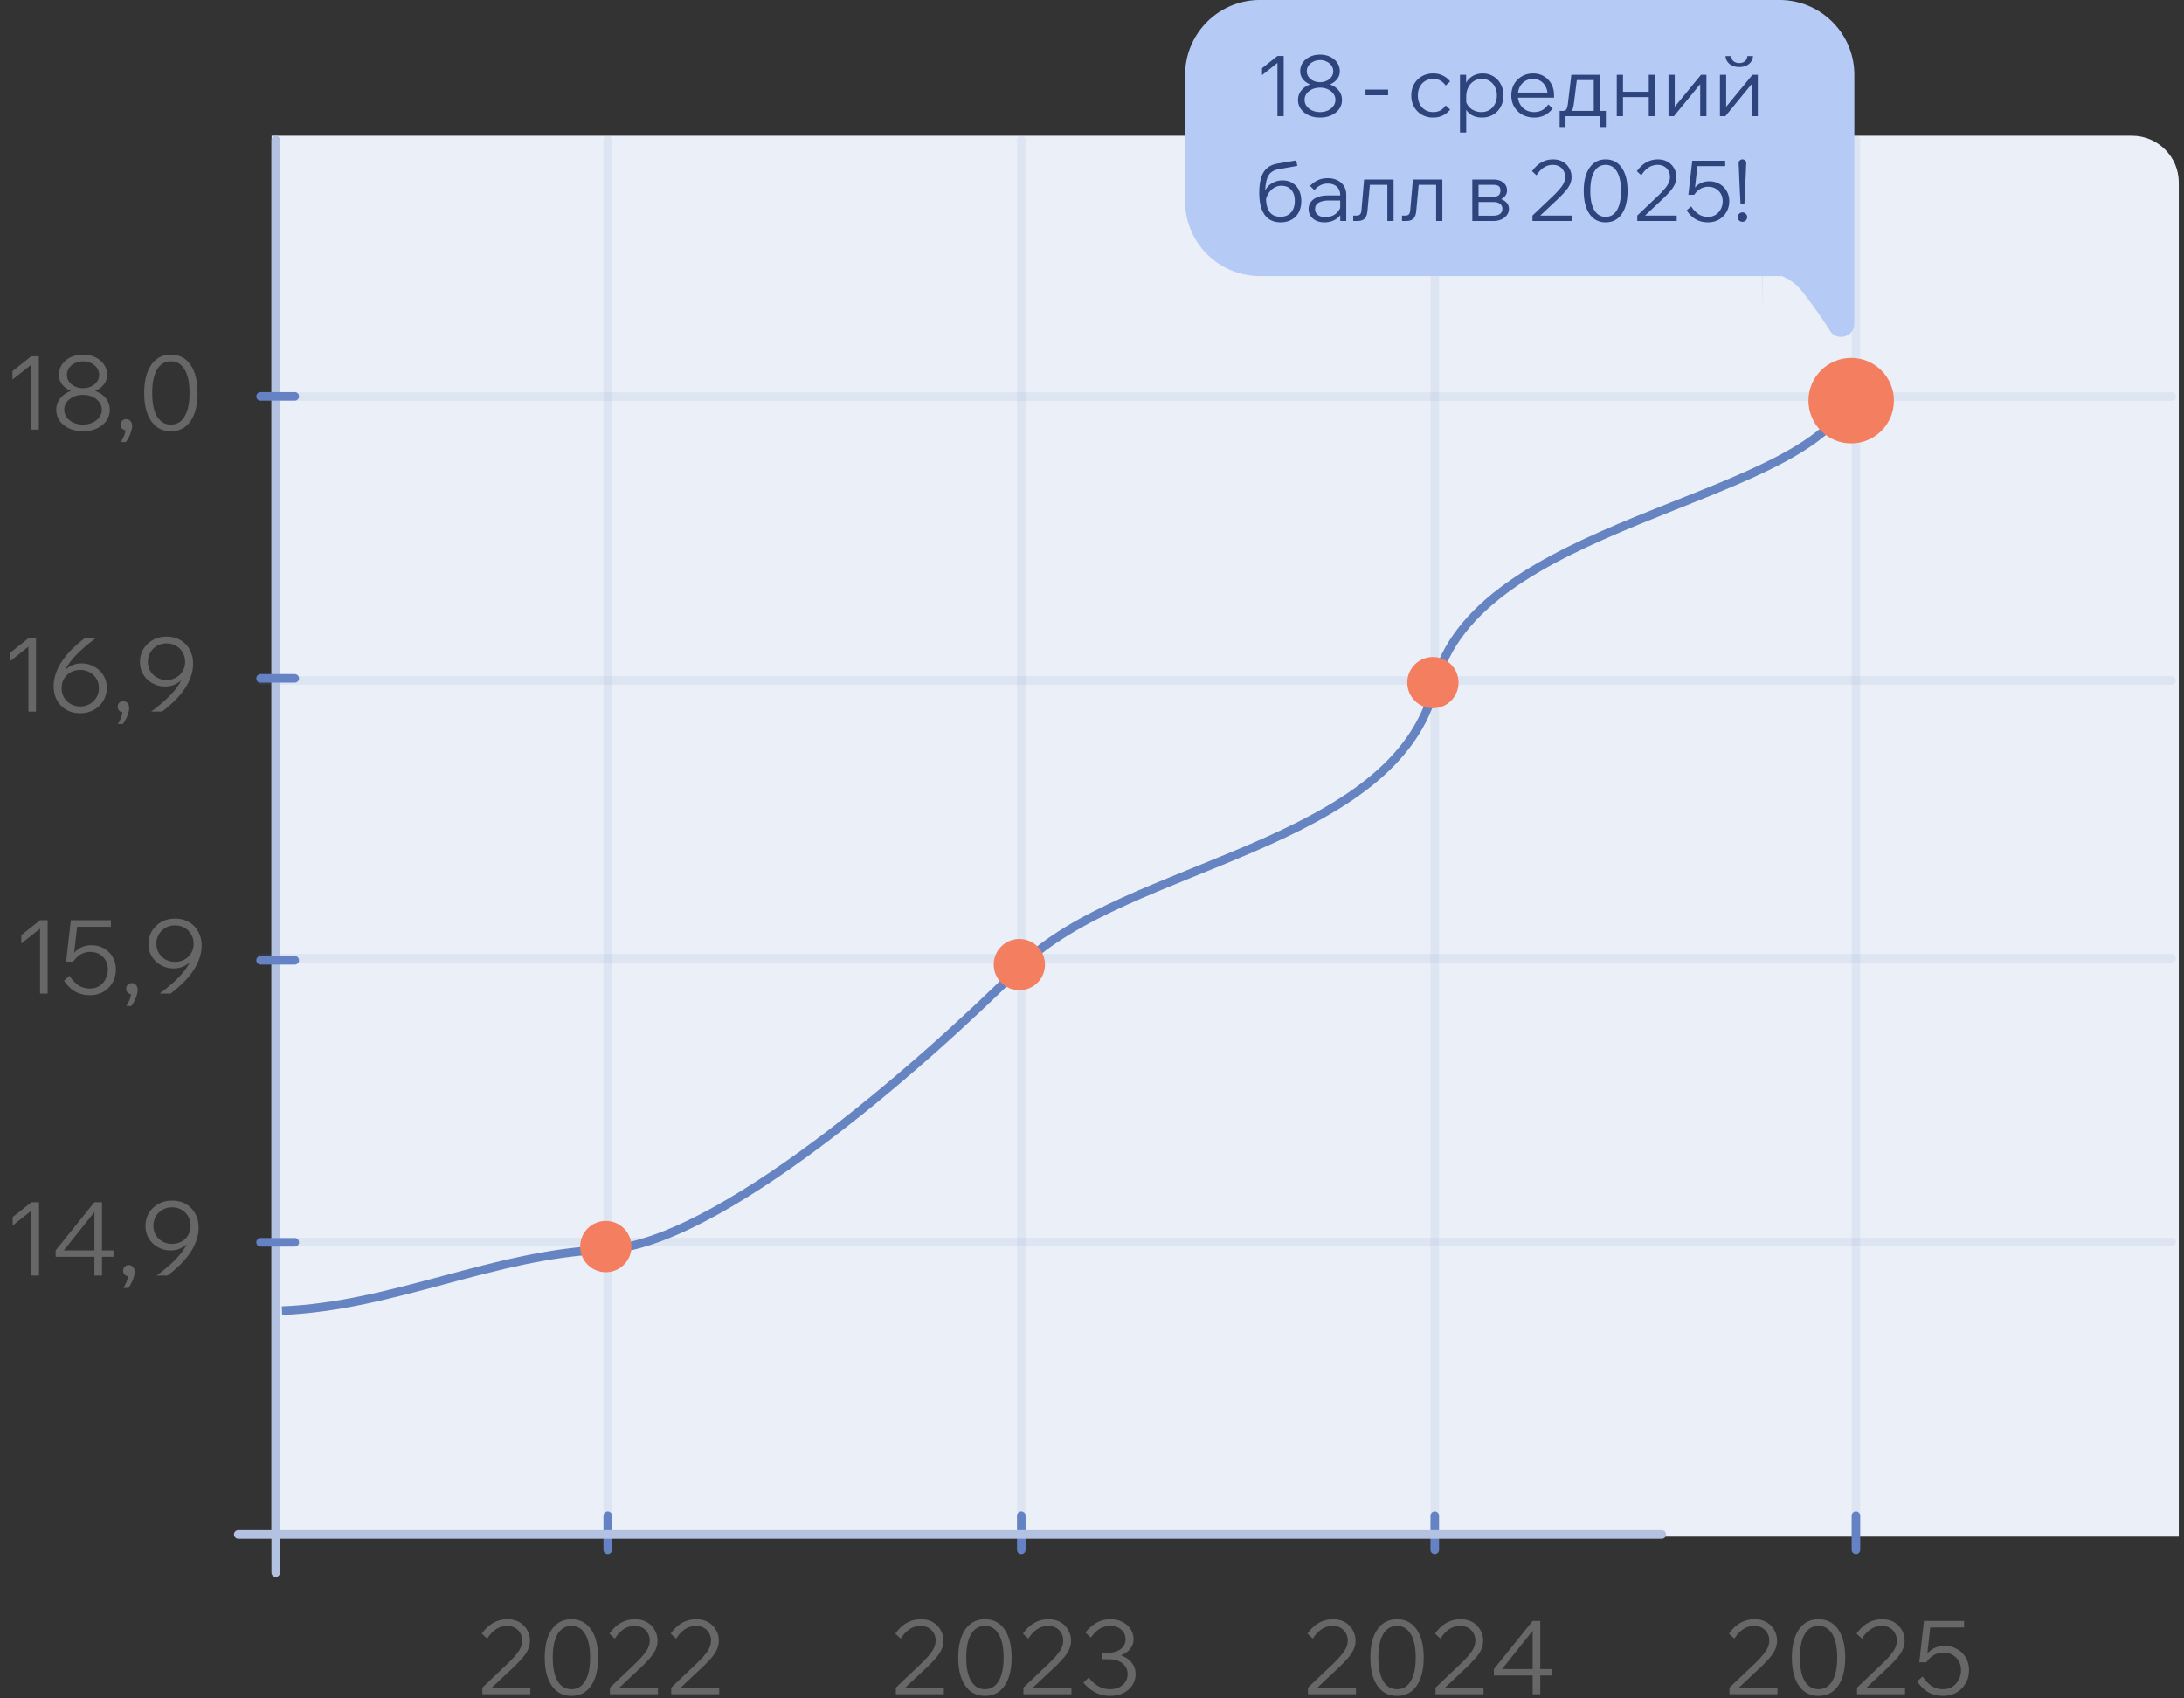 <svg width="396" height="308" fill="none" xmlns="http://www.w3.org/2000/svg"><rect width="100%" height="100%" fill="#333333" stroke="none"/><path d="M49.242 24.62H386.57c4.687 0 8.486 3.8 8.486 8.486v245.558H49.242V24.62Z" fill="#EBEFF7"/><path stroke="#6583C4" stroke-opacity=".1" stroke-width="1.55" stroke-linecap="round" d="M47.251 225.246h346.502M47.251 173.766l346.502-.001M47.251 123.404h346.502M47.251 71.924h346.502"/><path d="M51.125 237.684c20.144-.774 38.41-10.285 58.553-11.06 20.145-.775 56.947-32.885 75.542-51.48s68.009-21.479 74.982-50.921c6.973-29.441 65.685-32.885 74.982-51.48" stroke="#6683C2" stroke-width="1.55"/><path stroke="#B4C2E2" stroke-width="1.55" stroke-linecap="round" d="M49.993 25.395v259.81"/><path d="M5.7 218.021h1.376v13.295H5.7v-11.771l-3.403 2.697v-1.525l3.403-2.696Zm12.794 13.295h-1.376v-3.403h-7.029v-1.153l7.029-8.739h1.376v8.739h2.083v1.153h-2.083v3.403Zm-1.376-11.51-5.56 6.954h5.56v-6.954Zm6.164 13.76h-.93c.273-.397.49-.824.65-1.283.162-.446.23-.831.205-1.153l.15.316a1.02 1.02 0 0 1-.726-.279.986.986 0 0 1-.297-.725c0-.285.092-.527.278-.725a.963.963 0 0 1 .707-.298c.322 0 .583.112.781.335.21.223.316.514.316.874 0 .297-.056.62-.167.967a5.36 5.36 0 0 1-.41 1.041 6.61 6.61 0 0 1-.557.93Zm7.915-15.843c.967 0 1.81.211 2.529.632a4.378 4.378 0 0 1 1.674 1.748c.409.732.613 1.581.613 2.548 0 .917-.198 1.853-.595 2.808-.384.954-.992 1.921-1.822 2.9-.83.967-1.897 1.953-3.198 2.957h-1.99c1.277-.955 2.318-1.829 3.124-2.622.818-.806 1.45-1.568 1.896-2.287.46-.731.782-1.45.967-2.157l.354.186a4.217 4.217 0 0 1-1.544 1.692c-.669.421-1.425.632-2.268.632a4.69 4.69 0 0 1-2.25-.558 4.601 4.601 0 0 1-1.674-1.562c-.421-.669-.632-1.438-.632-2.305 0-.868.205-1.649.614-2.343a4.664 4.664 0 0 1 1.71-1.655c.732-.409 1.562-.614 2.492-.614Zm0 1.227c-.645 0-1.22.149-1.73.447a3.183 3.183 0 0 0-1.208 1.19 3.322 3.322 0 0 0-.446 1.711 3.19 3.19 0 0 0 1.655 2.844c.508.286 1.084.428 1.73.428.656 0 1.233-.142 1.728-.428a3.085 3.085 0 0 0 1.19-1.171 3.19 3.19 0 0 0 .447-1.673c0-.633-.149-1.203-.447-1.711a3.052 3.052 0 0 0-1.19-1.19c-.495-.298-1.072-.447-1.729-.447ZM7.264 166.885H8.64v13.295H7.264v-11.77l-3.403 2.696v-1.525l3.403-2.696Zm5.337 10.078c.434.682.955 1.24 1.562 1.674.608.421 1.32.632 2.139.632.644 0 1.208-.149 1.692-.446a3.24 3.24 0 0 0 1.134-1.246 3.687 3.687 0 0 0 .428-1.767c0-.62-.137-1.165-.41-1.636a2.924 2.924 0 0 0-1.134-1.134c-.47-.273-1.016-.41-1.636-.41-.67 0-1.265.162-1.785.484-.508.31-.948.738-1.32 1.283l-.577-.056a4.035 4.035 0 0 1 .781-1.562 3.816 3.816 0 0 1 1.339-1.004 4.332 4.332 0 0 1 1.767-.353c.855 0 1.611.192 2.268.576.67.372 1.196.893 1.58 1.562.385.657.577 1.407.577 2.25 0 .893-.204 1.692-.614 2.399a4.519 4.519 0 0 1-1.673 1.673c-.707.397-1.513.595-2.417.595-1.005 0-1.903-.223-2.697-.669-.78-.459-1.444-1.116-1.99-1.971l.986-.874Zm7.512-8.888H13.55l.464-.335-.743 6.657h-1.283l.855-7.512h7.27v1.19Zm3.716 14.355h-.93c.273-.397.49-.824.65-1.283.162-.446.23-.831.205-1.153l.149.316c-.285 0-.527-.093-.725-.279a.986.986 0 0 1-.298-.725c0-.285.093-.527.28-.725a.963.963 0 0 1 .706-.298c.322 0 .582.112.78.335.212.223.317.514.317.874 0 .297-.056.62-.167.967a5.36 5.36 0 0 1-.41 1.041 6.61 6.61 0 0 1-.557.93Zm7.915-15.843c.967 0 1.81.211 2.529.632a4.377 4.377 0 0 1 1.673 1.748c.41.732.614 1.581.614 2.548 0 .917-.198 1.853-.595 2.808-.384.954-.992 1.921-1.822 2.9-.83.967-1.897 1.953-3.198 2.957h-1.99c1.277-.955 2.318-1.829 3.124-2.622.818-.806 1.45-1.568 1.896-2.287.46-.731.781-1.45.967-2.157l.354.186a4.217 4.217 0 0 1-1.544 1.692c-.67.421-1.425.632-2.268.632a4.69 4.69 0 0 1-2.25-.558 4.602 4.602 0 0 1-1.674-1.562c-.421-.669-.632-1.438-.632-2.305 0-.868.205-1.649.614-2.343a4.665 4.665 0 0 1 1.71-1.655c.732-.409 1.562-.614 2.492-.614Zm0 1.227c-.645 0-1.221.149-1.73.447a3.184 3.184 0 0 0-1.208 1.19 3.322 3.322 0 0 0-.446 1.711c0 .619.149 1.177.446 1.673.298.496.7.886 1.209 1.172.508.285 1.084.427 1.729.427.657 0 1.233-.142 1.73-.427a3.094 3.094 0 0 0 1.19-1.172 3.19 3.19 0 0 0 .446-1.673c0-.633-.15-1.203-.447-1.711a3.052 3.052 0 0 0-1.19-1.19c-.495-.298-1.072-.447-1.729-.447ZM5.154 115.75H6.53v13.295H5.154v-11.77l-3.403 2.696v-1.525l3.403-2.696Zm9.391 13.593c-.967 0-1.81-.211-2.529-.633a4.498 4.498 0 0 1-1.692-1.747c-.397-.744-.595-1.593-.595-2.548 0-.917.198-1.853.595-2.808.397-.954 1.004-1.921 1.822-2.9.83-.98 1.897-1.965 3.199-2.957h1.99c-1.265.955-2.306 1.835-3.125 2.64-.818.794-1.456 1.55-1.915 2.269a7.806 7.806 0 0 0-.948 2.157l-.354-.186a4.134 4.134 0 0 1 1.525-1.674 4.178 4.178 0 0 1 2.287-.65c.806 0 1.556.192 2.25.576a4.408 4.408 0 0 1 1.674 1.562c.421.657.632 1.419.632 2.287 0 .868-.21 1.649-.632 2.343a4.483 4.483 0 0 1-1.71 1.655c-.72.409-1.544.614-2.474.614Zm0-1.228c.645 0 1.221-.148 1.73-.446a3.365 3.365 0 0 0 1.208-1.19 3.322 3.322 0 0 0 .446-1.711c0-.632-.148-1.19-.446-1.673a3.232 3.232 0 0 0-1.209-1.172c-.508-.285-1.084-.427-1.729-.427s-1.221.142-1.73.427a3.232 3.232 0 0 0-1.208 1.172c-.285.483-.427 1.041-.427 1.673 0 .633.142 1.203.427 1.711.298.496.7.893 1.209 1.19.508.298 1.084.446 1.73.446Zm7.737 3.18h-.93c.273-.397.49-.824.65-1.283.162-.446.23-.83.205-1.153l.15.316a1.02 1.02 0 0 1-.726-.279.986.986 0 0 1-.297-.725c0-.285.092-.527.278-.725a.966.966 0 0 1 .707-.297c.322 0 .583.111.781.334.21.223.316.515.316.874 0 .298-.056.62-.167.967-.1.36-.236.707-.41 1.041a6.61 6.61 0 0 1-.557.93Zm7.915-15.843c.967 0 1.81.211 2.529.633a4.365 4.365 0 0 1 1.674 1.748c.409.731.613 1.58.613 2.547 0 .917-.198 1.853-.595 2.808-.384.954-.992 1.921-1.822 2.901-.83.967-1.897 1.952-3.198 2.956h-1.99c1.277-.954 2.318-1.828 3.124-2.622.818-.805 1.45-1.568 1.896-2.287.46-.731.782-1.45.967-2.157l.354.186a4.217 4.217 0 0 1-1.544 1.692c-.669.422-1.425.632-2.268.632a4.69 4.69 0 0 1-2.25-.557 4.61 4.61 0 0 1-1.674-1.562c-.421-.67-.632-1.438-.632-2.306 0-.868.205-1.649.614-2.343a4.664 4.664 0 0 1 1.71-1.655c.732-.409 1.562-.614 2.492-.614Zm0 1.228c-.645 0-1.22.148-1.73.446a3.183 3.183 0 0 0-1.208 1.19 3.324 3.324 0 0 0-.446 1.711c0 .62.149 1.177.446 1.673.298.496.7.887 1.209 1.172.508.285 1.084.427 1.73.427.656 0 1.233-.142 1.729-.427a3.088 3.088 0 0 0 1.19-1.172 3.188 3.188 0 0 0 .446-1.673c0-.632-.149-1.203-.447-1.711a3.052 3.052 0 0 0-1.19-1.19c-.495-.298-1.072-.446-1.729-.446ZM5.663 64.614H7.04v13.295H5.663V66.14l-3.402 2.696V67.31l3.402-2.696Zm9.392 13.593c-.93 0-1.76-.168-2.492-.502-.731-.335-1.308-.794-1.73-1.376a3.42 3.42 0 0 1-.631-2.027 3.2 3.2 0 0 1 .632-1.953c.421-.57.998-1.016 1.73-1.338.73-.335 1.561-.502 2.49-.502.943 0 1.774.167 2.493.502.73.322 1.307.768 1.729 1.338a3.2 3.2 0 0 1 .632 1.953 3.42 3.42 0 0 1-.632 2.027c-.422.582-.998 1.04-1.73 1.376-.718.334-1.55.502-2.491.502Zm0-6.917c-.843 0-1.593-.143-2.25-.428-.657-.285-1.178-.676-1.562-1.172a2.799 2.799 0 0 1-.558-1.692c0-.719.186-1.351.558-1.896a3.842 3.842 0 0 1 1.562-1.302c.657-.322 1.407-.483 2.25-.483s1.593.16 2.25.483c.657.31 1.171.744 1.543 1.302.384.545.577 1.177.577 1.896a2.74 2.74 0 0 1-.577 1.692c-.372.496-.886.887-1.543 1.172-.657.285-1.407.428-2.25.428Zm0 5.708a4.02 4.02 0 0 0 1.71-.353c.521-.236.93-.558 1.228-.967.31-.41.465-.868.465-1.376 0-.52-.155-.98-.465-1.376-.298-.41-.707-.732-1.227-.967a4.022 4.022 0 0 0-1.711-.353c-.632 0-1.209.117-1.73.353a3.187 3.187 0 0 0-1.227.967 2.23 2.23 0 0 0-.446 1.376c0 .508.149.967.446 1.376.31.409.72.731 1.227.967.521.235 1.098.353 1.73.353Zm0-6.601c.545 0 1.035-.105 1.469-.316a2.7 2.7 0 0 0 1.06-.856c.26-.371.39-.78.39-1.227 0-.47-.13-.892-.39-1.264a2.637 2.637 0 0 0-1.06-.874 3.165 3.165 0 0 0-1.47-.335c-.532 0-1.022.112-1.468.335-.446.21-.8.502-1.06.874s-.39.793-.39 1.264c0 .447.13.856.39 1.227.26.36.614.645 1.06.856.446.21.936.316 1.469.316Zm7.773 9.762h-.93c.273-.397.49-.824.65-1.283.162-.446.23-.83.205-1.153l.15.316c-.286 0-.528-.093-.726-.279a.987.987 0 0 1-.297-.725c0-.285.093-.527.278-.725a.965.965 0 0 1 .707-.297c.322 0 .583.111.781.334.21.223.316.515.316.874 0 .298-.056.62-.167.967-.1.36-.236.707-.41 1.041-.173.347-.359.657-.557.93Zm8.157-1.952c-1.004 0-1.872-.273-2.603-.819-.72-.557-1.271-1.35-1.655-2.38-.385-1.04-.577-2.287-.577-3.737 0-2.182.428-3.886 1.283-5.114.856-1.227 2.04-1.84 3.552-1.84s2.696.613 3.551 1.84c.856 1.228 1.283 2.932 1.283 5.114 0 1.45-.192 2.696-.576 3.737-.384 1.03-.936 1.823-1.655 2.38-.719.546-1.587.819-2.603.819Zm0-1.209c1.078 0 1.909-.496 2.492-1.488.595-.991.892-2.404.892-4.24 0-1.846-.297-3.266-.892-4.257-.583-.992-1.414-1.488-2.492-1.488-1.079 0-1.915.496-2.51 1.488-.583.991-.874 2.41-.874 4.258 0 1.835.291 3.248.874 4.24.595.991 1.431 1.487 2.51 1.487Z" fill="#676767"/><path stroke="#6583C4" stroke-width="1.55" stroke-linecap="round" d="M47.251 225.288h6.199M47.251 174.153h6.199M47.251 123.018h6.199"/><path stroke="#6583C4" stroke-opacity=".1" stroke-width="1.55" stroke-linecap="round" d="M110.197 25.395v255.677"/><path d="M96.16 307.243h-8.702v-1.19l4.612-4.388c.843-.806 1.487-1.531 1.934-2.176.446-.644.67-1.308.67-1.989 0-.484-.112-.924-.336-1.321a2.456 2.456 0 0 0-.948-.967c-.409-.235-.892-.353-1.45-.353-.757 0-1.438.211-2.046.632-.595.409-1.11.967-1.543 1.674l-.986-.911c.62-.868 1.314-1.519 2.083-1.953a5.158 5.158 0 0 1 2.548-.651c.83 0 1.549.174 2.157.521a3.685 3.685 0 0 1 1.413 1.413c.347.583.52 1.24.52 1.971 0 .571-.124 1.116-.372 1.637-.235.508-.595 1.035-1.078 1.58a24.234 24.234 0 0 1-1.804 1.841l-1.227 1.153-1.227 1.153-1.209 1.134h6.992v1.19Zm7.451.298c-1.004 0-1.872-.273-2.603-.818-.719-.558-1.271-1.352-1.655-2.381-.385-1.041-.577-2.287-.577-3.737 0-2.182.428-3.886 1.283-5.114.856-1.227 2.039-1.841 3.552-1.841 1.512 0 2.696.614 3.551 1.841.856 1.228 1.283 2.932 1.283 5.114 0 1.45-.192 2.696-.576 3.737-.384 1.029-.936 1.823-1.655 2.381-.719.545-1.587.818-2.603.818Zm0-1.209c1.078 0 1.909-.496 2.491-1.488.595-.991.893-2.404.893-4.239 0-1.847-.298-3.267-.893-4.258-.582-.992-1.413-1.488-2.491-1.488-1.079 0-1.915.496-2.511 1.488-.582.991-.873 2.411-.873 4.258 0 1.835.291 3.248.873 4.239.596.992 1.432 1.488 2.511 1.488Zm15.684.911h-8.702v-1.19l4.611-4.388c.843-.806 1.488-1.531 1.934-2.176.446-.644.67-1.308.67-1.989a2.65 2.65 0 0 0-.335-1.321 2.45 2.45 0 0 0-.949-.967c-.409-.235-.892-.353-1.45-.353-.756 0-1.438.211-2.045.632-.595.409-1.11.967-1.544 1.674l-.985-.911c.62-.868 1.314-1.519 2.082-1.953a5.161 5.161 0 0 1 2.548-.651c.83 0 1.549.174 2.157.521a3.689 3.689 0 0 1 1.413 1.413c.347.583.521 1.24.521 1.971 0 .571-.124 1.116-.372 1.637-.236.508-.595 1.035-1.079 1.58a24.287 24.287 0 0 1-1.803 1.841l-1.228 1.153-1.227 1.153-1.209 1.134h6.992v1.19Zm11.113 0h-8.702v-1.19l4.611-4.388c.843-.806 1.488-1.531 1.934-2.176.447-.644.67-1.308.67-1.989a2.65 2.65 0 0 0-.335-1.321 2.455 2.455 0 0 0-.948-.967c-.409-.235-.893-.353-1.451-.353-.756 0-1.438.211-2.045.632-.595.409-1.11.967-1.543 1.674l-.986-.911c.62-.868 1.314-1.519 2.083-1.953a5.157 5.157 0 0 1 2.547-.651c.831 0 1.55.174 2.157.521a3.682 3.682 0 0 1 1.413 1.413c.347.583.521 1.24.521 1.971 0 .571-.124 1.116-.372 1.637-.236.508-.595 1.035-1.078 1.58a24.515 24.515 0 0 1-1.804 1.841l-1.227 1.153-1.228 1.153-1.208 1.134h6.991v1.19Z" fill="#676767"/><path stroke="#6583C4" stroke-width="1.55" stroke-linecap="round" d="M110.197 274.875v6.198"/><path stroke="#6583C4" stroke-opacity=".1" stroke-width="1.55" stroke-linecap="round" d="M185.181 25.395v255.677"/><path d="M171.136 307.242h-8.702v-1.19l4.611-4.388c.843-.806 1.488-1.531 1.934-2.176.446-.644.669-1.308.669-1.989a2.65 2.65 0 0 0-.334-1.321 2.457 2.457 0 0 0-.949-.967c-.409-.235-.892-.353-1.45-.353-.756 0-1.438.211-2.045.632-.595.409-1.11.967-1.544 1.674l-.985-.911c.62-.868 1.314-1.519 2.082-1.953a5.158 5.158 0 0 1 2.548-.651c.83 0 1.549.174 2.157.521a3.689 3.689 0 0 1 1.413 1.413c.347.583.521 1.24.521 1.971 0 .571-.124 1.116-.372 1.637-.236.508-.595 1.035-1.079 1.58a24.287 24.287 0 0 1-1.803 1.841l-1.228 1.153-1.227 1.153-1.209 1.134h6.992v1.19Zm7.45.298c-1.004 0-1.872-.273-2.603-.818-.719-.558-1.271-1.352-1.655-2.381-.384-1.041-.577-2.287-.577-3.737 0-2.182.428-3.886 1.283-5.114.856-1.227 2.04-1.841 3.552-1.841s2.696.614 3.552 1.841c.855 1.228 1.283 2.932 1.283 5.114 0 1.45-.192 2.696-.577 3.737-.384 1.029-.936 1.823-1.655 2.381-.719.545-1.586.818-2.603.818Zm0-1.209c1.079 0 1.909-.496 2.492-1.488.595-.991.892-2.404.892-4.239 0-1.847-.297-3.267-.892-4.258-.583-.992-1.413-1.488-2.492-1.488-1.078 0-1.915.496-2.51 1.488-.583.991-.874 2.411-.874 4.258 0 1.835.291 3.248.874 4.239.595.992 1.432 1.488 2.51 1.488Zm15.684.911h-8.702v-1.19l4.612-4.388c.843-.806 1.487-1.531 1.933-2.176.447-.644.67-1.308.67-1.989a2.65 2.65 0 0 0-.335-1.321 2.455 2.455 0 0 0-.948-.967c-.409-.235-.893-.353-1.451-.353-.756 0-1.438.211-2.045.632-.595.409-1.11.967-1.543 1.674l-.986-.911c.62-.868 1.314-1.519 2.083-1.953a5.157 5.157 0 0 1 2.547-.651c.831 0 1.55.174 2.157.521a3.675 3.675 0 0 1 1.413 1.413c.347.583.521 1.24.521 1.971 0 .571-.124 1.116-.372 1.637-.235.508-.595 1.035-1.078 1.58a24.321 24.321 0 0 1-1.804 1.841l-1.227 1.153-1.228 1.153-1.208 1.134h6.991v1.19Zm2.17-2.12.985-.911a5.65 5.65 0 0 0 1.674 1.544c.644.384 1.376.576 2.194.576.954 0 1.717-.26 2.287-.781.583-.521.874-1.178.874-1.971 0-.558-.149-1.035-.446-1.432-.286-.396-.682-.7-1.19-.911-.496-.223-1.06-.335-1.693-.335h-1.301v-1.208h1.301c.558 0 1.06-.099 1.507-.298a2.55 2.55 0 0 0 1.059-.837 2.09 2.09 0 0 0 .391-1.264c0-.719-.254-1.302-.762-1.748-.509-.459-1.178-.688-2.009-.688-.743 0-1.407.192-1.989.577-.583.371-1.091.886-1.525 1.543l-.986-.911c.571-.756 1.234-1.345 1.99-1.767a4.952 4.952 0 0 1 2.51-.651c.831 0 1.562.162 2.195.484.632.31 1.128.744 1.487 1.302.36.545.539 1.165.539 1.859 0 .62-.192 1.178-.576 1.674-.372.495-.899.886-1.581 1.171-.669.285-1.45.428-2.343.428l.186-.688c.93 0 1.748.161 2.455.483.706.322 1.252.763 1.636 1.32.397.546.595 1.178.595 1.897 0 .744-.198 1.419-.595 2.027-.384.595-.923 1.066-1.618 1.413-.681.347-1.481.521-2.398.521-.992 0-1.897-.211-2.715-.633a6.806 6.806 0 0 1-2.138-1.785Z" fill="#676767"/><path stroke="#6583C4" stroke-width="1.55" stroke-linecap="round" d="M185.181 274.874v6.198"/><path stroke="#6583C4" stroke-opacity=".1" stroke-width="1.55" stroke-linecap="round" d="M260.15 25.395v255.677"/><path d="M245.857 307.242h-8.702v-1.19l4.611-4.388c.843-.806 1.488-1.531 1.934-2.176.446-.644.669-1.308.669-1.989a2.65 2.65 0 0 0-.334-1.321 2.45 2.45 0 0 0-.949-.967c-.409-.235-.892-.353-1.45-.353-.756 0-1.438.211-2.045.632-.595.409-1.11.967-1.544 1.674l-.985-.911c.62-.868 1.314-1.519 2.082-1.953a5.161 5.161 0 0 1 2.548-.651c.83 0 1.549.174 2.157.521a3.689 3.689 0 0 1 1.413 1.413c.347.583.521 1.24.521 1.971 0 .571-.124 1.116-.372 1.637-.236.508-.595 1.035-1.079 1.58a24.287 24.287 0 0 1-1.803 1.841l-1.228 1.153-1.227 1.153-1.209 1.134h6.992v1.19Zm7.45.298c-1.004 0-1.872-.273-2.603-.818-.719-.558-1.271-1.352-1.655-2.381-.384-1.041-.576-2.287-.576-3.737 0-2.182.427-3.886 1.283-5.114.855-1.227 2.039-1.841 3.551-1.841s2.696.614 3.552 1.841c.855 1.228 1.283 2.932 1.283 5.114 0 1.45-.192 2.696-.577 3.737-.384 1.029-.936 1.823-1.655 2.381-.719.545-1.586.818-2.603.818Zm0-1.209c1.079 0 1.909-.496 2.492-1.488.595-.991.892-2.404.892-4.239 0-1.847-.297-3.267-.892-4.258-.583-.992-1.413-1.488-2.492-1.488-1.078 0-1.915.496-2.51 1.488-.583.991-.874 2.411-.874 4.258 0 1.835.291 3.248.874 4.239.595.992 1.432 1.488 2.51 1.488Zm15.684.911h-8.702v-1.19l4.612-4.388c.843-.806 1.487-1.531 1.933-2.176.447-.644.67-1.308.67-1.989a2.65 2.65 0 0 0-.335-1.321 2.455 2.455 0 0 0-.948-.967c-.409-.235-.893-.353-1.451-.353-.756 0-1.438.211-2.045.632-.595.409-1.109.967-1.543 1.674l-.986-.911c.62-.868 1.314-1.519 2.083-1.953a5.157 5.157 0 0 1 2.547-.651c.831 0 1.55.174 2.157.521a3.675 3.675 0 0 1 1.413 1.413c.348.583.521 1.24.521 1.971 0 .571-.124 1.116-.372 1.637-.235.508-.595 1.035-1.078 1.58a24.321 24.321 0 0 1-1.804 1.841l-1.227 1.153-1.228 1.153-1.208 1.134h6.991v1.19Zm10.286 0h-1.376v-3.403h-7.029v-1.153l7.029-8.739h1.376v8.739h2.082v1.153h-2.082v3.403Zm-1.376-11.51-5.56 6.954h5.56v-6.954Z" fill="#676767"/><path stroke="#6583C4" stroke-width="1.55" stroke-linecap="round" d="M260.15 274.874v6.198"/><path d="M322.285 307.242h-8.702v-1.19l4.612-4.388c.843-.806 1.487-1.531 1.934-2.176.446-.644.669-1.308.669-1.989a2.65 2.65 0 0 0-.335-1.321 2.455 2.455 0 0 0-.948-.967c-.409-.235-.893-.353-1.451-.353-.756 0-1.437.211-2.045.632-.595.409-1.109.967-1.543 1.674l-.986-.911c.62-.868 1.314-1.519 2.083-1.953a5.157 5.157 0 0 1 2.547-.651c.831 0 1.55.174 2.157.521a3.675 3.675 0 0 1 1.413 1.413c.348.583.521 1.24.521 1.971 0 .571-.124 1.116-.372 1.637-.235.508-.595 1.035-1.078 1.58a24.321 24.321 0 0 1-1.804 1.841l-1.227 1.153-1.227 1.153-1.209 1.134h6.991v1.19Zm7.451.298c-1.005 0-1.872-.273-2.604-.818-.719-.558-1.27-1.352-1.655-2.381-.384-1.041-.576-2.287-.576-3.737 0-2.182.428-3.886 1.283-5.114.855-1.227 2.039-1.841 3.552-1.841 1.512 0 2.696.614 3.551 1.841.855 1.228 1.283 2.932 1.283 5.114 0 1.45-.192 2.696-.576 3.737-.385 1.029-.936 1.823-1.655 2.381-.719.545-1.587.818-2.603.818Zm0-1.209c1.078 0 1.909-.496 2.491-1.488.595-.991.893-2.404.893-4.239 0-1.847-.298-3.267-.893-4.258-.582-.992-1.413-1.488-2.491-1.488-1.079 0-1.916.496-2.511 1.488-.582.991-.874 2.411-.874 4.258 0 1.835.292 3.248.874 4.239.595.992 1.432 1.488 2.511 1.488Zm15.684.911h-8.702v-1.19l4.611-4.388c.843-.806 1.488-1.531 1.934-2.176.446-.644.669-1.308.669-1.989a2.65 2.65 0 0 0-.334-1.321 2.464 2.464 0 0 0-.949-.967c-.409-.235-.892-.353-1.45-.353-.756 0-1.438.211-2.046.632-.595.409-1.109.967-1.543 1.674l-.985-.911c.619-.868 1.314-1.519 2.082-1.953a5.158 5.158 0 0 1 2.548-.651c.83 0 1.549.174 2.157.521a3.689 3.689 0 0 1 1.413 1.413c.347.583.52 1.24.52 1.971a3.76 3.76 0 0 1-.371 1.637c-.236.508-.595 1.035-1.079 1.58a24.13 24.13 0 0 1-1.804 1.841l-1.227 1.153-1.227 1.153-1.209 1.134h6.992v1.19Zm3.192-3.217c.434.682.954 1.24 1.562 1.674.607.421 1.32.632 2.138.632.645 0 1.209-.149 1.692-.446.484-.31.862-.725 1.134-1.246a3.677 3.677 0 0 0 .428-1.767c0-.619-.136-1.165-.409-1.636a2.942 2.942 0 0 0-1.134-1.134c-.471-.273-1.017-.409-1.637-.409-.669 0-1.264.161-1.785.483-.508.31-.948.738-1.32 1.283l-.576-.056a4.015 4.015 0 0 1 .781-1.561 3.817 3.817 0 0 1 1.339-1.005 4.328 4.328 0 0 1 1.766-.353c.855 0 1.612.192 2.269.577a4.066 4.066 0 0 1 1.58 1.561c.384.657.577 1.407.577 2.25 0 .893-.205 1.693-.614 2.399a4.512 4.512 0 0 1-1.674 1.674c-.706.396-1.512.595-2.417.595-1.004 0-1.903-.223-2.696-.67-.781-.458-1.444-1.115-1.99-1.971l.986-.874Zm7.512-8.888h-6.564l.465-.335-.744 6.657h-1.283l.855-7.512h7.271v1.19Z" fill="#676767"/><path stroke="#6583C4" stroke-opacity=".1" stroke-width="1.55" stroke-linecap="round" d="M336.517 25.395v255.677"/><path stroke="#6583C4" stroke-width="1.55" stroke-linecap="round" d="M336.517 274.874v6.198M47.251 71.882h6.199"/><path stroke="#B4C2E2" stroke-width="1.55" stroke-linecap="round" d="M301.311 278.268H43.199"/><circle cx="335.654" cy="72.657" r="7.748" fill="#F37E60"/><circle cx="259.813" cy="123.792" r="4.649" fill="#F37E60"/><circle cx="184.828" cy="174.927" r="4.649" fill="#F37E60"/><circle cx="109.844" cy="226.062" r="4.649" fill="#F37E60"/><path d="M336.224 58.725c0 2.382-3.143 3.268-4.418 1.256a84.123 84.123 0 0 0-5.101-7.203 8.991 8.991 0 0 0-3.626-2.72c-.143.005-.286.008-.43.008h-3.064c-.014 7.446-.028 5.79-.051 0h-91.076c-7.498 0-13.577-6.08-13.577-13.578v-22.91C214.881 6.078 220.96 0 228.458 0h94.191c7.499 0 13.578 6.079 13.578 13.577V36.49l-.003.21v22.026Z" fill="#B6CAF6"/><path d="M231.626 10.15h1.131v10.922h-1.131v-9.669l-2.795 2.215v-1.252l2.795-2.215Zm7.715 11.166c-.764 0-1.446-.137-2.047-.412-.601-.275-1.074-.652-1.42-1.13a2.805 2.805 0 0 1-.52-1.665c0-.601.173-1.136.52-1.604.346-.469.819-.835 1.42-1.1.601-.275 1.283-.412 2.047-.412.774 0 1.456.137 2.047.412.6.265 1.074.631 1.42 1.1a2.63 2.63 0 0 1 .519 1.604c0 .62-.173 1.176-.519 1.664-.346.48-.82.856-1.42 1.13-.591.276-1.273.413-2.047.413Zm0-5.682c-.693 0-1.309-.117-1.848-.351-.54-.234-.968-.555-1.283-.962a2.297 2.297 0 0 1-.459-1.39c0-.591.153-1.11.459-1.558a3.15 3.15 0 0 1 1.283-1.07c.539-.264 1.155-.397 1.848-.397.692 0 1.308.133 1.848.397.54.255.962.611 1.268 1.07.315.448.473.967.473 1.558 0 .509-.158.972-.473 1.39-.306.407-.728.728-1.268.962-.54.234-1.156.351-1.848.351Zm0 4.69c.519 0 .988-.097 1.405-.29a2.47 2.47 0 0 0 1.008-.795c.255-.336.382-.713.382-1.13 0-.428-.127-.805-.382-1.13-.244-.337-.58-.601-1.008-.795a3.303 3.303 0 0 0-1.405-.29c-.52 0-.993.097-1.421.29a2.626 2.626 0 0 0-1.008.794 1.835 1.835 0 0 0-.366 1.13c0 .418.122.795.366 1.13.255.337.591.602 1.008.795.428.194.901.29 1.421.29Zm0-5.423c.448 0 .85-.087 1.206-.26.367-.173.657-.407.871-.702.214-.306.321-.642.321-1.008 0-.387-.107-.733-.321-1.039a2.165 2.165 0 0 0-.871-.718 2.596 2.596 0 0 0-1.206-.275c-.438 0-.84.092-1.207.275a2.162 2.162 0 0 0-.87.718 1.767 1.767 0 0 0-.321 1.039c0 .366.107.702.321 1.008.213.295.504.53.87.702.367.173.769.26 1.207.26Zm12.347 2.367h-4.094v-1.023h4.094v1.023Zm10.436 1.849.81.748a3.75 3.75 0 0 1-1.314 1.07c-.519.254-1.11.381-1.772.381-.763 0-1.445-.173-2.046-.52a3.833 3.833 0 0 1-1.405-1.42c-.337-.6-.505-1.288-.505-2.062 0-.774.168-1.46.505-2.062a3.8 3.8 0 0 1 1.42-1.42c.601-.346 1.283-.52 2.047-.52.662 0 1.252.133 1.772.398.519.254.952.605 1.298 1.053l-.81.749a2.77 2.77 0 0 0-.916-.87c-.367-.225-.815-.337-1.344-.337-.55 0-1.034.128-1.451.382-.418.255-.744.611-.978 1.07-.234.447-.351.967-.351 1.557s.117 1.115.351 1.574c.234.448.56.799.978 1.053.417.255.901.382 1.451.382.529 0 .977-.107 1.344-.32.366-.224.672-.52.916-.886Zm3.726 4.918h-1.13V13.557h1.115v2.276h-.275c.092-.5.29-.937.596-1.314a3.325 3.325 0 0 1 1.16-.886c.469-.214.973-.32 1.513-.32.733 0 1.384.178 1.955.534.57.346 1.013.82 1.329 1.42.325.601.488 1.284.488 2.047 0 .774-.168 1.462-.504 2.062a3.618 3.618 0 0 1-1.374 1.42c-.581.347-1.248.52-2.001.52-.683 0-1.283-.137-1.803-.412a2.927 2.927 0 0 1-1.161-1.146c-.254-.489-.346-1.033-.275-1.634l.214-.306c.041.479.194.912.459 1.299.264.376.611.672 1.038.886.428.213.896.32 1.405.32.56 0 1.049-.127 1.467-.381.417-.265.743-.622.977-1.07.245-.458.367-.977.367-1.558 0-.58-.117-1.094-.351-1.542a2.55 2.55 0 0 0-.947-1.07c-.408-.264-.881-.397-1.421-.397a2.65 2.65 0 0 0-1.466.413 2.829 2.829 0 0 0-1.008 1.145c-.245.479-.367 1.039-.367 1.68v6.492Zm14.886-5.102.794.749c-.397.509-.875.911-1.436 1.207-.56.285-1.201.427-1.924.427-.794 0-1.507-.173-2.138-.52a3.854 3.854 0 0 1-1.467-1.42c-.356-.6-.534-1.288-.534-2.062 0-.774.168-1.46.504-2.062a3.8 3.8 0 0 1 1.42-1.42c.601-.346 1.283-.52 2.047-.52.733 0 1.38.174 1.94.52.57.336 1.018.8 1.344 1.39.326.59.489 1.273.489 2.046v.092h-1.161v-.091c0-.591-.117-1.105-.352-1.543a2.498 2.498 0 0 0-.931-1.039 2.363 2.363 0 0 0-1.329-.382c-.55 0-1.034.128-1.451.382a2.642 2.642 0 0 0-.978 1.054c-.234.448-.351.967-.351 1.558 0 .59.127 1.115.382 1.573.254.459.601.815 1.039 1.07.448.254.962.381 1.542.381 1.059 0 1.909-.463 2.551-1.39Zm1.039-1.222h-6.797v-.931h6.552l.245.488v.443Zm1.322 3.055v-.656h.306c.203 0 .361-.046.473-.138.122-.102.214-.265.275-.489a4.85 4.85 0 0 0 .168-.916l.596-5.01h5.193v7.057h-1.13v-6.828l.794.733h-4.689l.916-.733-.611 4.872c-.061.52-.158.932-.29 1.238-.132.305-.321.53-.565.672-.234.132-.56.198-.978.198h-.458Zm-.305 2.26V20.11h8.385v2.917h-1.069v-2.765l.794.81h-7.484l.443-.81v2.765h-1.069Zm16.162-1.954v-7.515h1.131v7.515h-1.131Zm-5.804 0v-7.515h1.13v7.515h-1.13Zm.55-3.467v-.963h5.881v.963H293.7Zm8.832 3.467v-7.515h1.131v6.003l-.122-.046 4.887-5.957h.978v7.515h-1.13v-6.003l.122.046-4.888 5.957h-.978Zm9.323 0v-7.515h1.13v6.003l-.122-.046 4.888-5.957h.977v7.515h-1.13v-6.003l.122.046-4.887 5.957h-.978Zm3.513-8.92c-.682 0-1.257-.173-1.726-.52-.458-.356-.718-.845-.779-1.466h1.024c.061.438.218.759.473.962.265.204.601.306 1.008.306.397 0 .723-.102.978-.306.264-.203.427-.524.488-.962h1.024c-.061.621-.321 1.11-.779 1.466-.458.347-1.029.52-1.711.52Zm-83.176 28.164c-1.263 0-2.225-.453-2.887-1.36-.652-.916-.978-2.245-.978-3.986 0-1.66.265-2.912.795-3.757.539-.845 1.389-1.365 2.55-1.558l3.361-.565.198.992-3.36.596c-.591.102-1.064.306-1.421.611-.356.306-.616.754-.779 1.344-.163.58-.259 1.354-.29 2.322l-.198.458c.061-.56.254-1.038.58-1.436a3.162 3.162 0 0 1 1.222-.931 3.627 3.627 0 0 1 1.527-.336c.744 0 1.37.168 1.879.504.509.325.896.769 1.161 1.328.265.56.397 1.192.397 1.895 0 .784-.153 1.47-.458 2.062a3.214 3.214 0 0 1-1.314 1.344c-.56.315-1.222.473-1.985.473Zm-.016-1.008c.805 0 1.436-.255 1.894-.764.469-.519.703-1.222.703-2.107 0-.866-.219-1.538-.657-2.017-.427-.489-1.023-.733-1.787-.733-.458 0-.886.117-1.283.352-.387.224-.718.54-.993.947-.275.397-.458.86-.55 1.39l.046-.917c-.03 1.293.168 2.26.596 2.902.438.631 1.115.947 2.031.947Zm11.926.764h-1.084v-1.467l-.016-.427v-2.81c0-.632-.203-1.136-.611-1.513-.407-.377-.957-.565-1.649-.565-.499 0-.952.107-1.36.32a3.577 3.577 0 0 0-1.054.871l-.794-.763a4.587 4.587 0 0 1 1.405-1.039c.53-.244 1.131-.367 1.803-.367.672 0 1.257.128 1.756.382.509.245.901.59 1.176 1.039.286.448.428.978.428 1.589v4.75Zm-3.956.244c-.57 0-1.074-.102-1.512-.305a2.6 2.6 0 0 1-1.008-.856 2.176 2.176 0 0 1-.351-1.222c0-.53.147-.977.442-1.344.296-.377.698-.662 1.207-.855.519-.194 1.105-.29 1.757-.29h2.474v.916h-2.322c-.682 0-1.252.127-1.71.382-.448.244-.672.631-.672 1.16 0 .449.168.805.504 1.07.336.265.779.397 1.329.397.529 0 1.008-.102 1.435-.305a2.63 2.63 0 0 0 1.024-.886c.264-.377.412-.81.443-1.298l.458.26c0 .61-.153 1.155-.458 1.633a3.097 3.097 0 0 1-1.238 1.13c-.529.276-1.13.413-1.802.413Zm5.221-.244v-.978h.611c.275 0 .484-.071.626-.214.143-.152.229-.427.26-.824l.473-5.5h5.346v7.516h-1.13v-7.286l.794.733h-4.765l.87-.733-.504 5.453c-.061.672-.239 1.145-.534 1.42-.286.275-.713.413-1.283.413h-.764Zm8.845 0v-.978h.611c.275 0 .484-.071.626-.214.143-.152.23-.427.26-.824l.474-5.5h5.346v7.516h-1.131v-7.286l.795.733h-4.766l.871-.733-.504 5.453c-.062.672-.24 1.145-.535 1.42-.285.275-.713.413-1.283.413h-.764Zm12.745 0v-7.515h3.819c.753 0 1.354.183 1.802.55.448.356.672.835.672 1.435 0 .377-.112.708-.336.993a2.125 2.125 0 0 1-.916.657l-.016-.137c.479.132.866.356 1.161.672.306.305.459.687.459 1.145 0 .418-.128.794-.382 1.13-.245.337-.581.601-1.008.795a3.423 3.423 0 0 1-1.39.275h-3.865Zm1.131-.245-.703-.718h3.437c.488 0 .875-.106 1.16-.32.286-.224.428-.53.428-.917s-.142-.687-.428-.9c-.285-.225-.672-.337-1.16-.337h-3.269v-.962h3.223c.468 0 .799-.102.993-.306.193-.203.29-.478.29-.825 0-.336-.097-.59-.29-.763-.194-.173-.525-.26-.993-.26H267.4l.688-.718v7.026Zm16.926.245h-7.148v-.978l3.788-3.605c.692-.661 1.222-1.257 1.588-1.787.367-.53.55-1.074.55-1.634 0-.397-.091-.758-.275-1.084a2.012 2.012 0 0 0-.779-.795c-.336-.193-.733-.29-1.191-.29-.621 0-1.181.173-1.68.52-.489.335-.912.794-1.268 1.374l-.809-.748c.509-.713 1.079-1.248 1.71-1.604a4.24 4.24 0 0 1 2.093-.535c.682 0 1.273.143 1.772.428.499.285.886.672 1.16 1.16.286.48.428 1.02.428 1.62 0 .468-.102.916-.305 1.344-.194.418-.489.85-.886 1.298-.387.448-.881.952-1.482 1.513l-1.008.947-1.008.947-.993.931h5.743v.978Zm6.12.244c-.825 0-1.538-.224-2.138-.672-.591-.458-1.044-1.11-1.36-1.955-.316-.855-.473-1.879-.473-3.07 0-1.792.351-3.192 1.054-4.2.702-1.009 1.675-1.513 2.917-1.513 1.242 0 2.215.504 2.917 1.513.703 1.008 1.054 2.408 1.054 4.2 0 1.191-.158 2.215-.473 3.07-.316.845-.769 1.497-1.36 1.955-.59.448-1.303.672-2.138.672Zm0-.993c.886 0 1.568-.407 2.047-1.222.488-.814.733-1.975.733-3.482 0-1.517-.245-2.683-.733-3.498-.479-.814-1.161-1.222-2.047-1.222-.886 0-1.573.407-2.062 1.222-.479.815-.718 1.98-.718 3.498 0 1.507.239 2.668.718 3.482.489.815 1.176 1.222 2.062 1.222Zm12.884.749h-7.149v-.978l3.788-3.605c.693-.661 1.222-1.257 1.589-1.787.366-.53.55-1.074.55-1.634 0-.397-.092-.758-.275-1.084a2.019 2.019 0 0 0-.779-.795c-.336-.193-.734-.29-1.192-.29-.621 0-1.181.173-1.68.52-.489.335-.911.794-1.268 1.374l-.809-.748c.509-.713 1.079-1.248 1.711-1.604a4.236 4.236 0 0 1 2.092-.535c.682 0 1.273.143 1.772.428.499.285.886.672 1.161 1.16.285.48.427 1.02.427 1.62 0 .468-.101.916-.305 1.344-.194.418-.489.85-.886 1.298-.387.448-.881.952-1.482 1.513l-1.008.947-1.008.947-.993.931h5.744v.978Zm2.621-2.643c.357.56.784 1.019 1.283 1.375.499.346 1.085.52 1.757.52.529 0 .993-.123 1.39-.367.397-.255.708-.596.932-1.024a3.03 3.03 0 0 0 .351-1.45c0-.51-.112-.958-.336-1.345a2.411 2.411 0 0 0-.932-.931c-.387-.224-.835-.337-1.344-.337-.55 0-1.039.133-1.466.398a3.554 3.554 0 0 0-1.085 1.053l-.473-.045a3.31 3.31 0 0 1 .641-1.283 3.134 3.134 0 0 1 1.1-.825c.438-.194.922-.29 1.451-.29.703 0 1.324.157 1.864.473.549.306.982.733 1.298 1.283.316.54.473 1.156.473 1.848 0 .733-.168 1.39-.504 1.97a3.711 3.711 0 0 1-1.374 1.375c-.581.326-1.243.49-1.986.49-.825 0-1.563-.184-2.215-.55-.641-.378-1.186-.917-1.634-1.62l.809-.718Zm6.171-7.3h-5.392l.382-.276-.611 5.468h-1.054l.703-6.17h5.972v.977Zm3.984 9.24a.837.837 0 0 1-.26.611.81.81 0 0 1-.596.245.862.862 0 0 1-.611-.245.861.861 0 0 1-.244-.61.81.81 0 0 1 .244-.596.836.836 0 0 1 .611-.26c.235 0 .433.086.596.26.173.162.26.361.26.595Zm-.504-2.413h-.703l-.046-.886c-.02-.418-.046-.896-.076-1.436-.021-.54-.046-1.09-.077-1.65-.02-.57-.04-1.104-.061-1.603a53.15 53.15 0 0 0-.061-1.238c-.01-.325-.015-.514-.015-.565 0-.193.066-.35.199-.473a.663.663 0 0 1 .488-.199c.194 0 .357.067.489.199.132.122.199.28.199.473 0 .051-.011.24-.031.566a129.69 129.69 0 0 1-.122 2.841c-.02.56-.046 1.11-.076 1.65a130.141 130.141 0 0 1-.107 2.32Z" fill="#2D457C"/></svg>